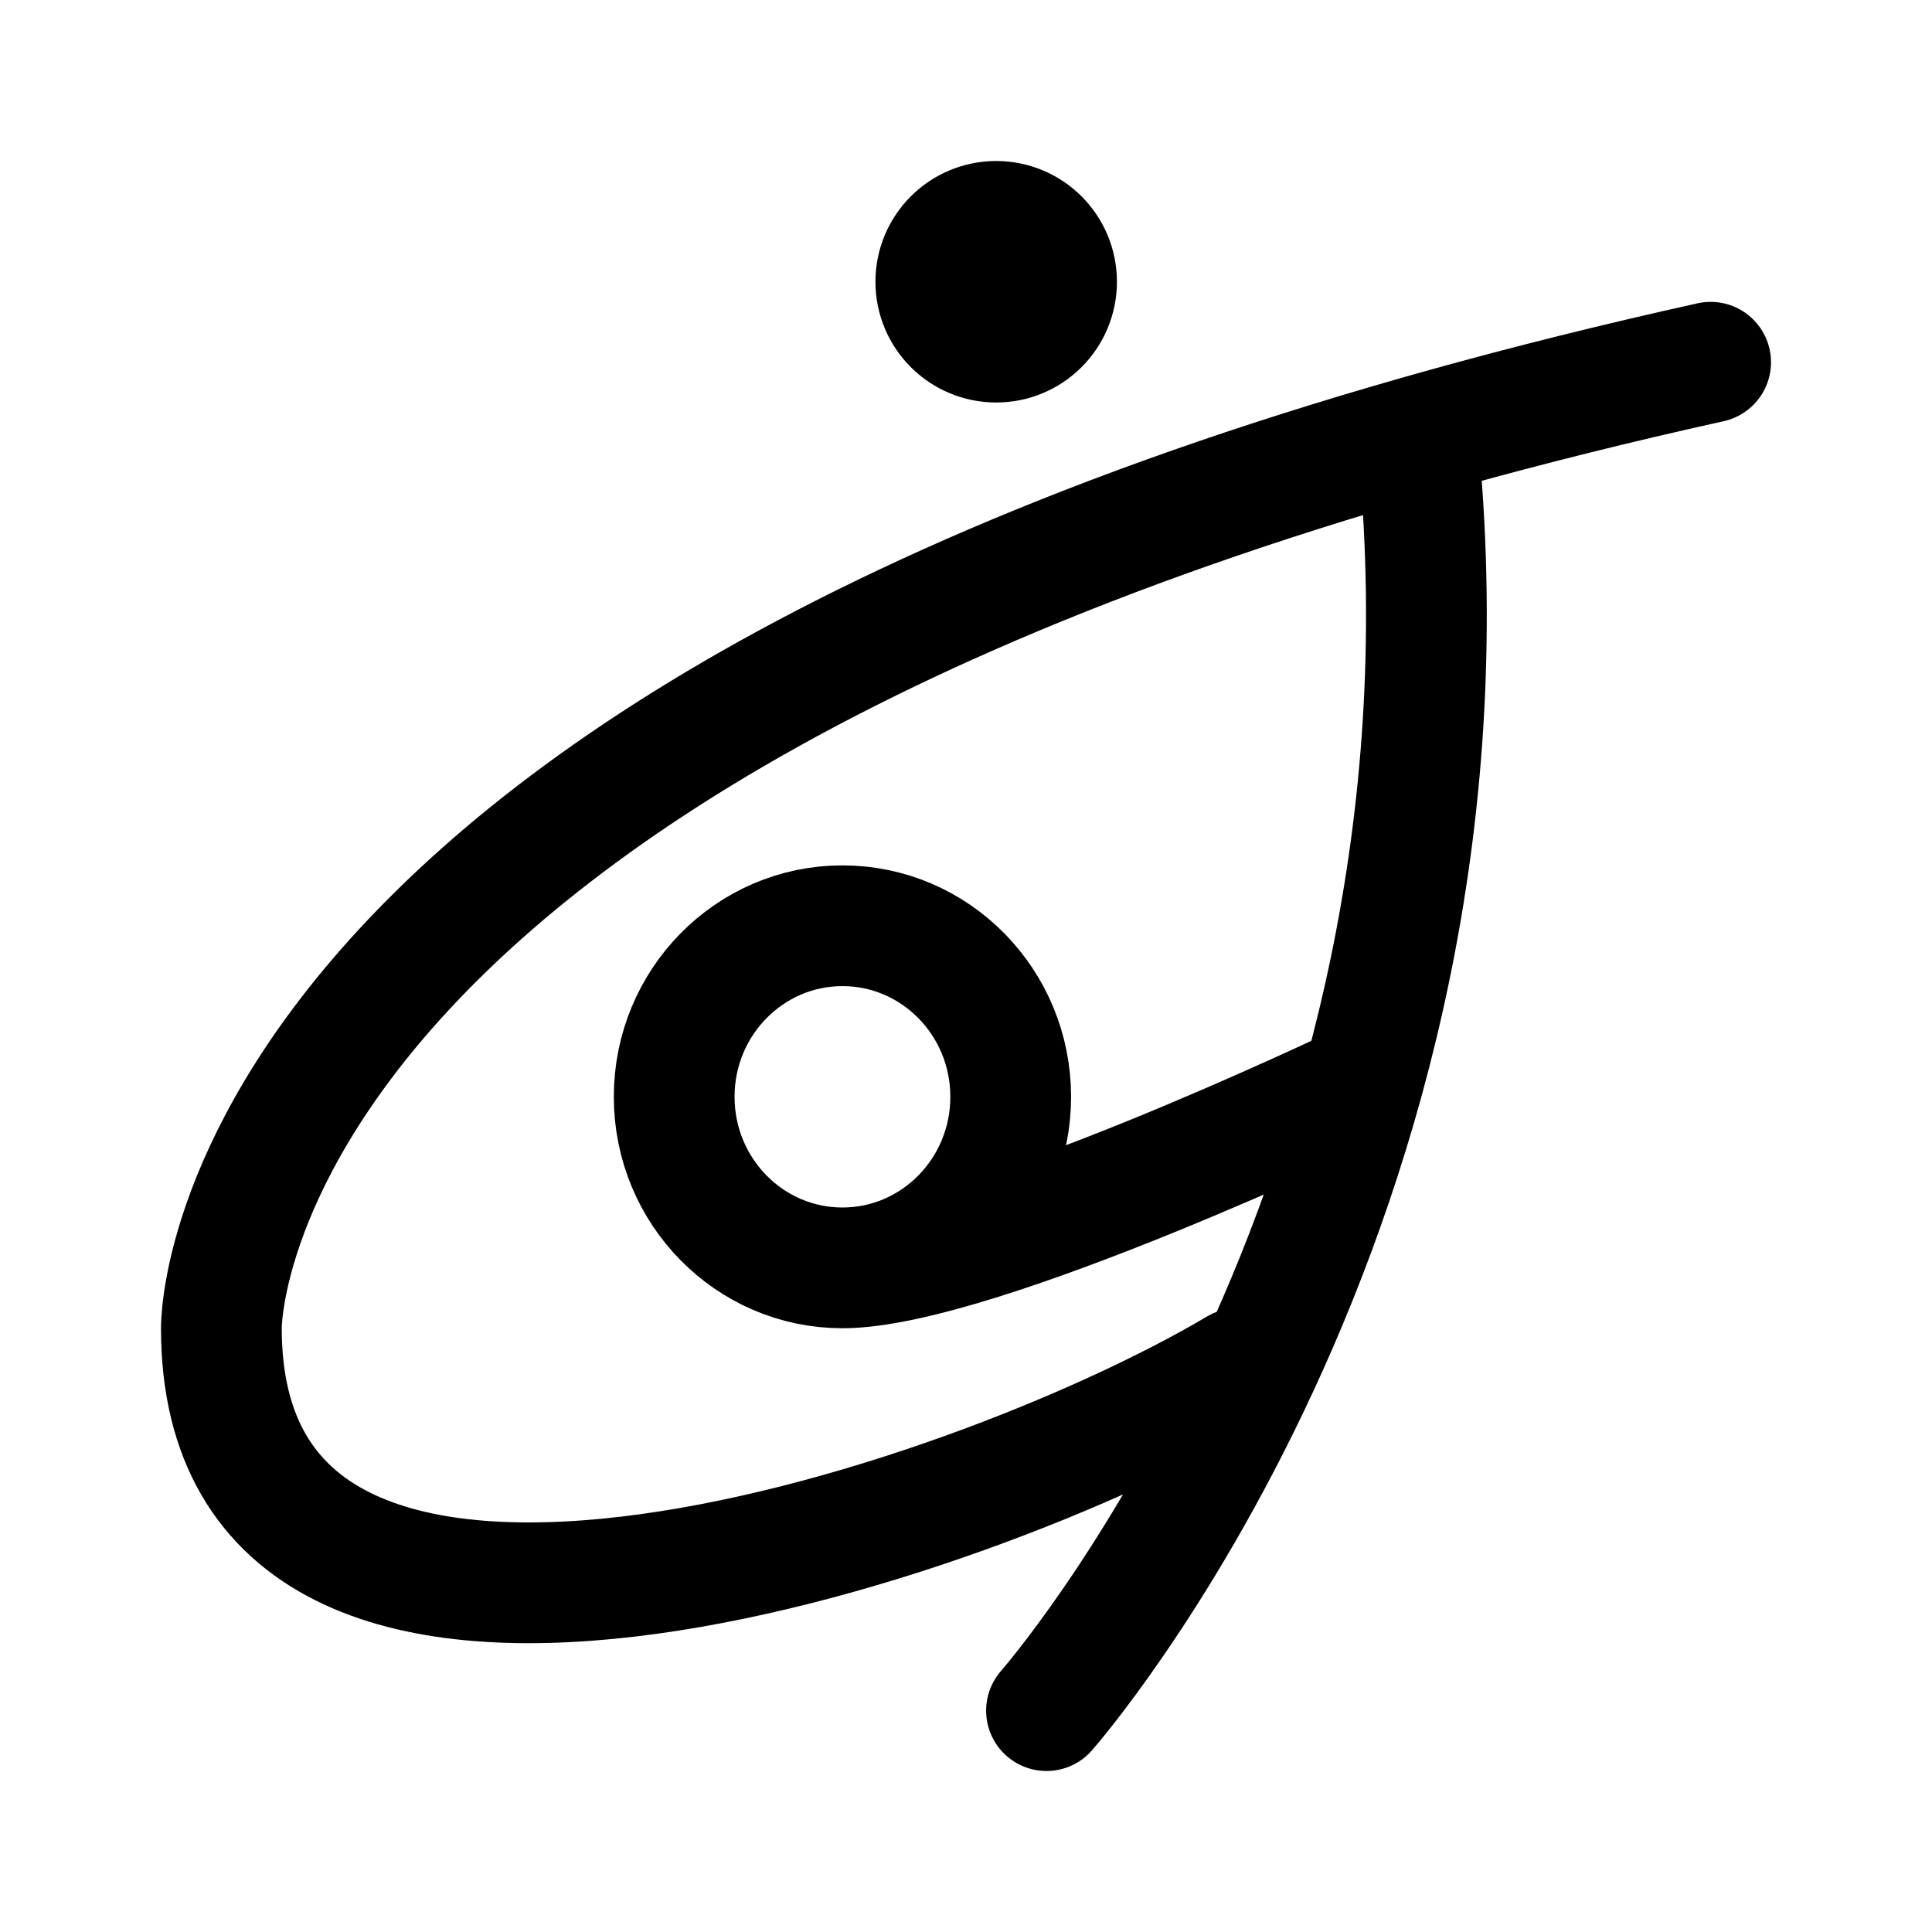 <svg xmlns="http://www.w3.org/2000/svg" width="192" height="192" fill="none"><path stroke="#000" stroke-linecap="round" stroke-linejoin="round" stroke-width="12" d="M170 36C21 69 22 132 22 132c0 44.5 74 20 101 4m-19 34s44-50 37-125"/><circle cx="99" cy="28" r="6" stroke="#000" stroke-linecap="round" stroke-linejoin="round" stroke-width="12"/><path stroke="#000" stroke-linecap="round" stroke-linejoin="round" stroke-width="12" d="M83.721 126c9.235 0 16.722-7.611 16.722-17s-7.487-17-16.722-17S67 99.611 67 109s7.486 17 16.721 17m0 0C97.098 126 135 107.867 135 107.867"/></svg>